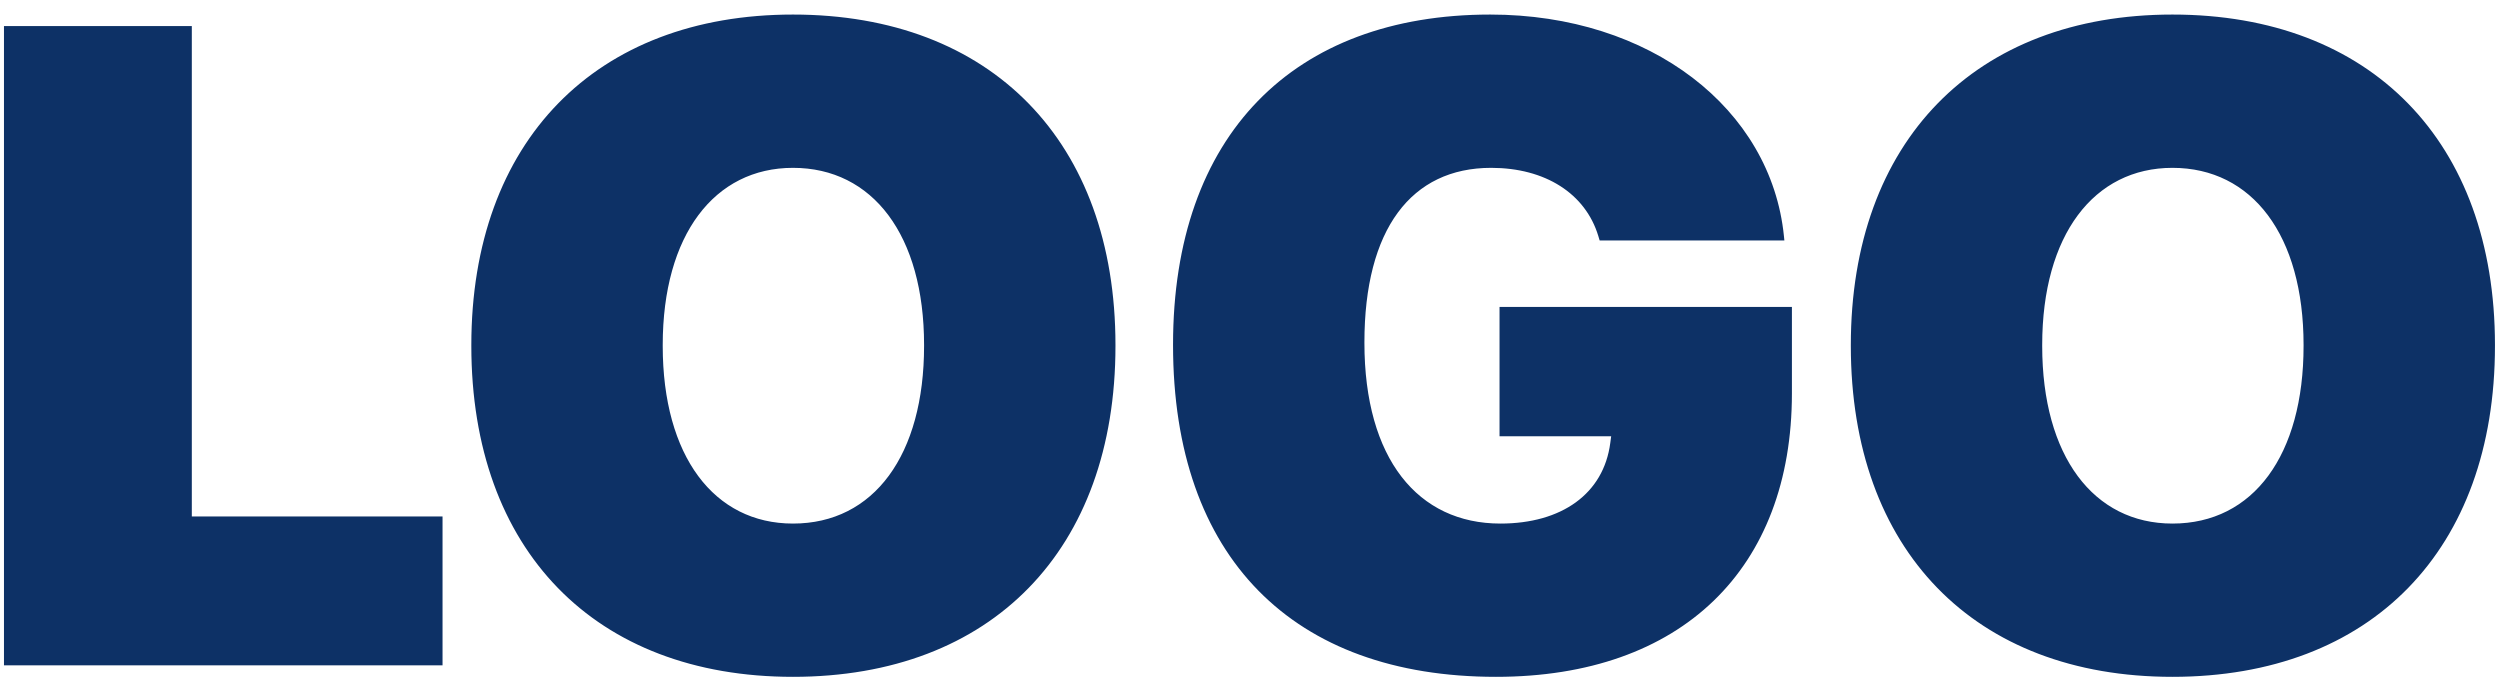 <svg width="124" height="34" viewBox="0 0 124 34" fill="none" xmlns="http://www.w3.org/2000/svg">
<path d="M0.197 33H21.95V25.617H9.514V1.293H0.197V33ZM39.331 33.571C49.196 33.571 55.327 27.265 55.327 17.158V17.114C55.327 7.028 49.174 0.722 39.331 0.722C29.553 0.722 23.378 7.006 23.378 17.114V17.158C23.378 27.287 29.509 33.571 39.331 33.571ZM39.331 25.969C35.419 25.969 32.871 22.629 32.871 17.158V17.114C32.871 11.643 35.441 8.325 39.331 8.325C43.286 8.325 45.834 11.665 45.834 17.114V17.158C45.834 22.563 43.352 25.969 39.331 25.969ZM74.201 33.571C83.408 33.571 88.879 28.21 88.879 19.509V15.224H74.377V21.64H79.914L79.87 21.97C79.54 24.497 77.453 25.969 74.421 25.969C70.334 25.969 67.675 22.761 67.675 17.004V16.982C67.675 11.357 70.004 8.325 73.96 8.325C76.64 8.325 78.64 9.599 79.277 11.709L79.343 11.928H88.505L88.483 11.709C87.846 5.402 81.87 0.722 73.915 0.722C64.16 0.722 58.183 6.699 58.183 17.092V17.114C58.183 27.661 64.138 33.571 74.201 33.571ZM107.753 33.571C117.619 33.571 123.75 27.265 123.75 17.158V17.114C123.75 7.028 117.597 0.722 107.753 0.722C97.976 0.722 91.801 7.006 91.801 17.114V17.158C91.801 27.287 97.932 33.571 107.753 33.571ZM107.753 25.969C103.842 25.969 101.293 22.629 101.293 17.158V17.114C101.293 11.643 103.864 8.325 107.753 8.325C111.708 8.325 114.257 11.665 114.257 17.114V17.158C114.257 22.563 111.774 25.969 107.753 25.969Z" fill="#0D3166"/>
</svg>
